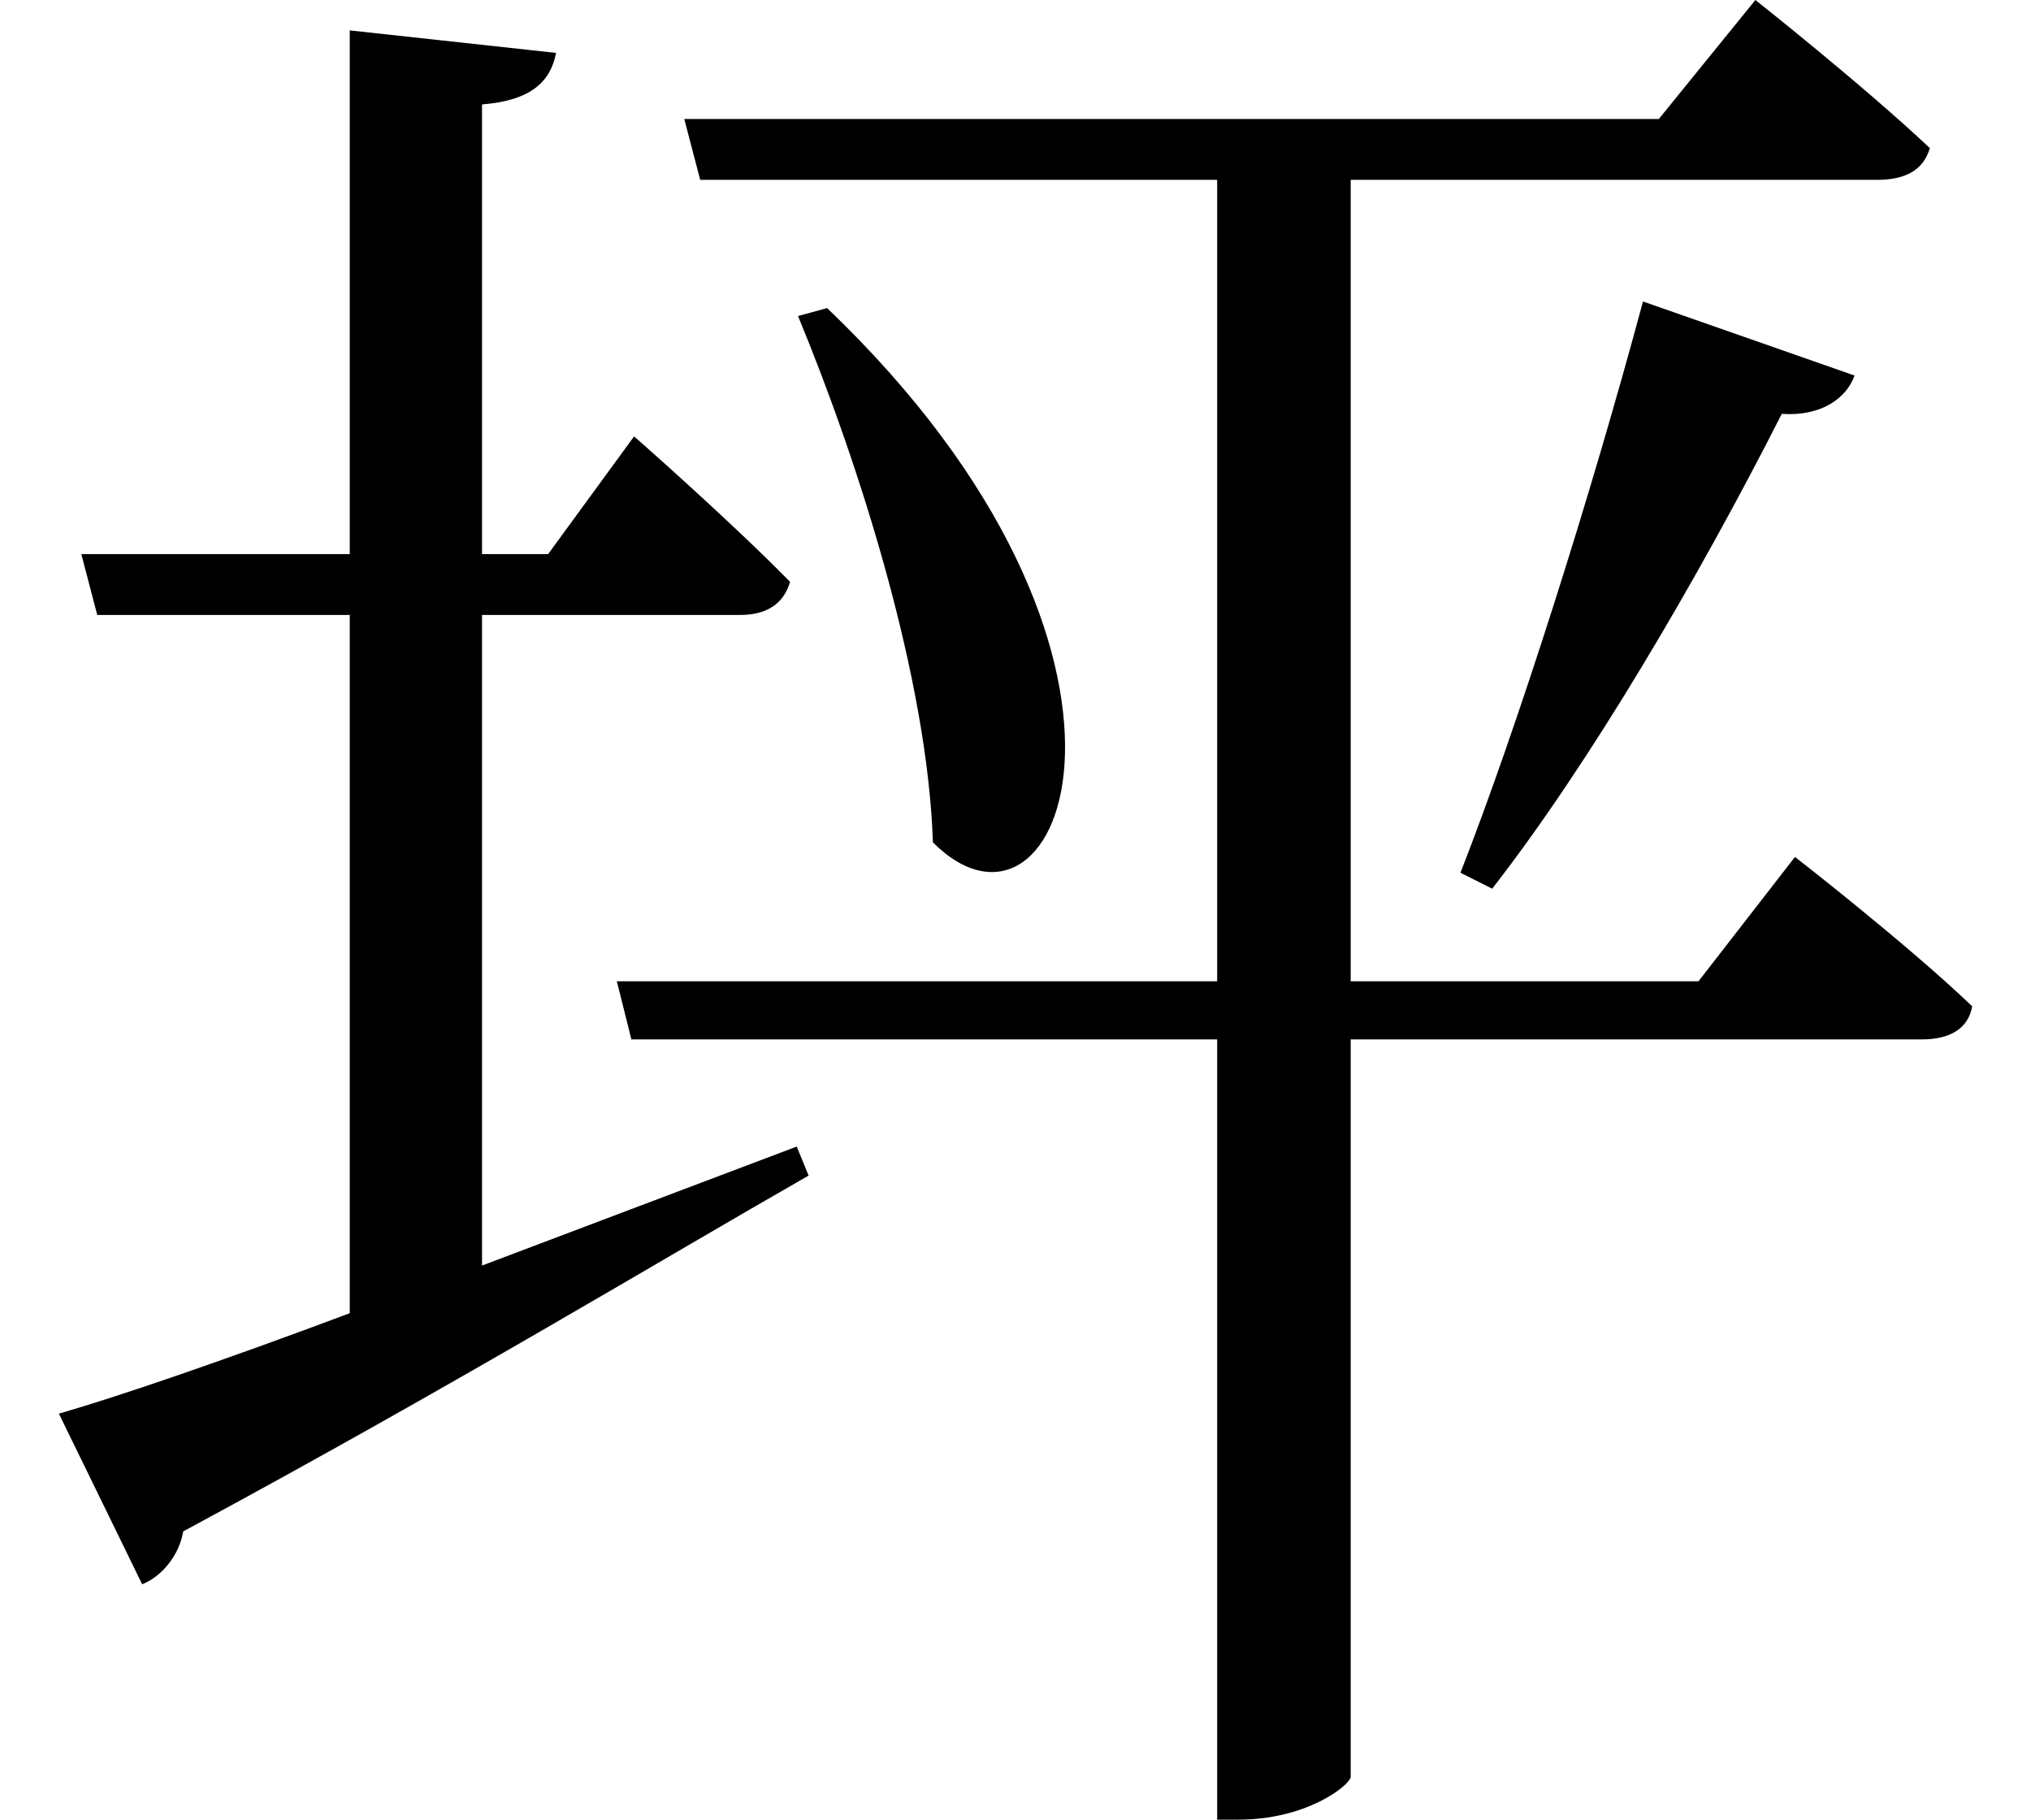 <svg height="21.5" viewBox="0 0 24 21.5" width="24" xmlns="http://www.w3.org/2000/svg">
<path d="M9.797,15.938 L9.453,15.844 C10.172,14.109 10.984,11.562 11.047,9.625 C12.578,8.094 14.094,11.828 9.797,15.938 Z M19.438,16.016 C18.812,13.688 17.953,10.984 17.281,9.266 L17.656,9.078 C18.812,10.562 20.094,12.75 21.078,14.688 C21.547,14.656 21.844,14.875 21.938,15.141 Z M7.312,7.984 L7.484,7.297 L14.406,7.297 L14.406,-1.922 L14.656,-1.922 C15.453,-1.922 15.953,-1.531 15.984,-1.422 L15.984,7.297 L22.734,7.297 C23.062,7.297 23.281,7.422 23.328,7.688 C22.562,8.422 21.234,9.453 21.234,9.453 L20.094,7.984 L15.984,7.984 L15.984,17.453 L22.203,17.453 C22.531,17.453 22.75,17.562 22.828,17.828 C22.031,18.578 20.766,19.578 20.766,19.578 L19.625,18.172 L8.109,18.172 L8.297,17.453 L14.406,17.453 L14.406,7.984 Z M0.719,2.875 L1.703,0.859 C1.938,0.953 2.141,1.203 2.188,1.484 C5.406,3.219 7.828,4.688 9.578,5.688 L9.438,6.031 L5.719,4.625 L5.719,12.312 L8.766,12.312 C9.078,12.312 9.281,12.438 9.359,12.703 C8.656,13.422 7.516,14.422 7.516,14.422 L6.5,13.031 L5.719,13.031 L5.719,18.344 C6.312,18.391 6.531,18.625 6.594,18.953 L4.156,19.219 L4.156,13.031 L0.984,13.031 L1.172,12.312 L4.156,12.312 L4.156,4.062 C2.656,3.5 1.422,3.078 0.719,2.875 Z" transform="translate(-0.023, 19.578) scale(1, -1)"/>
</svg>